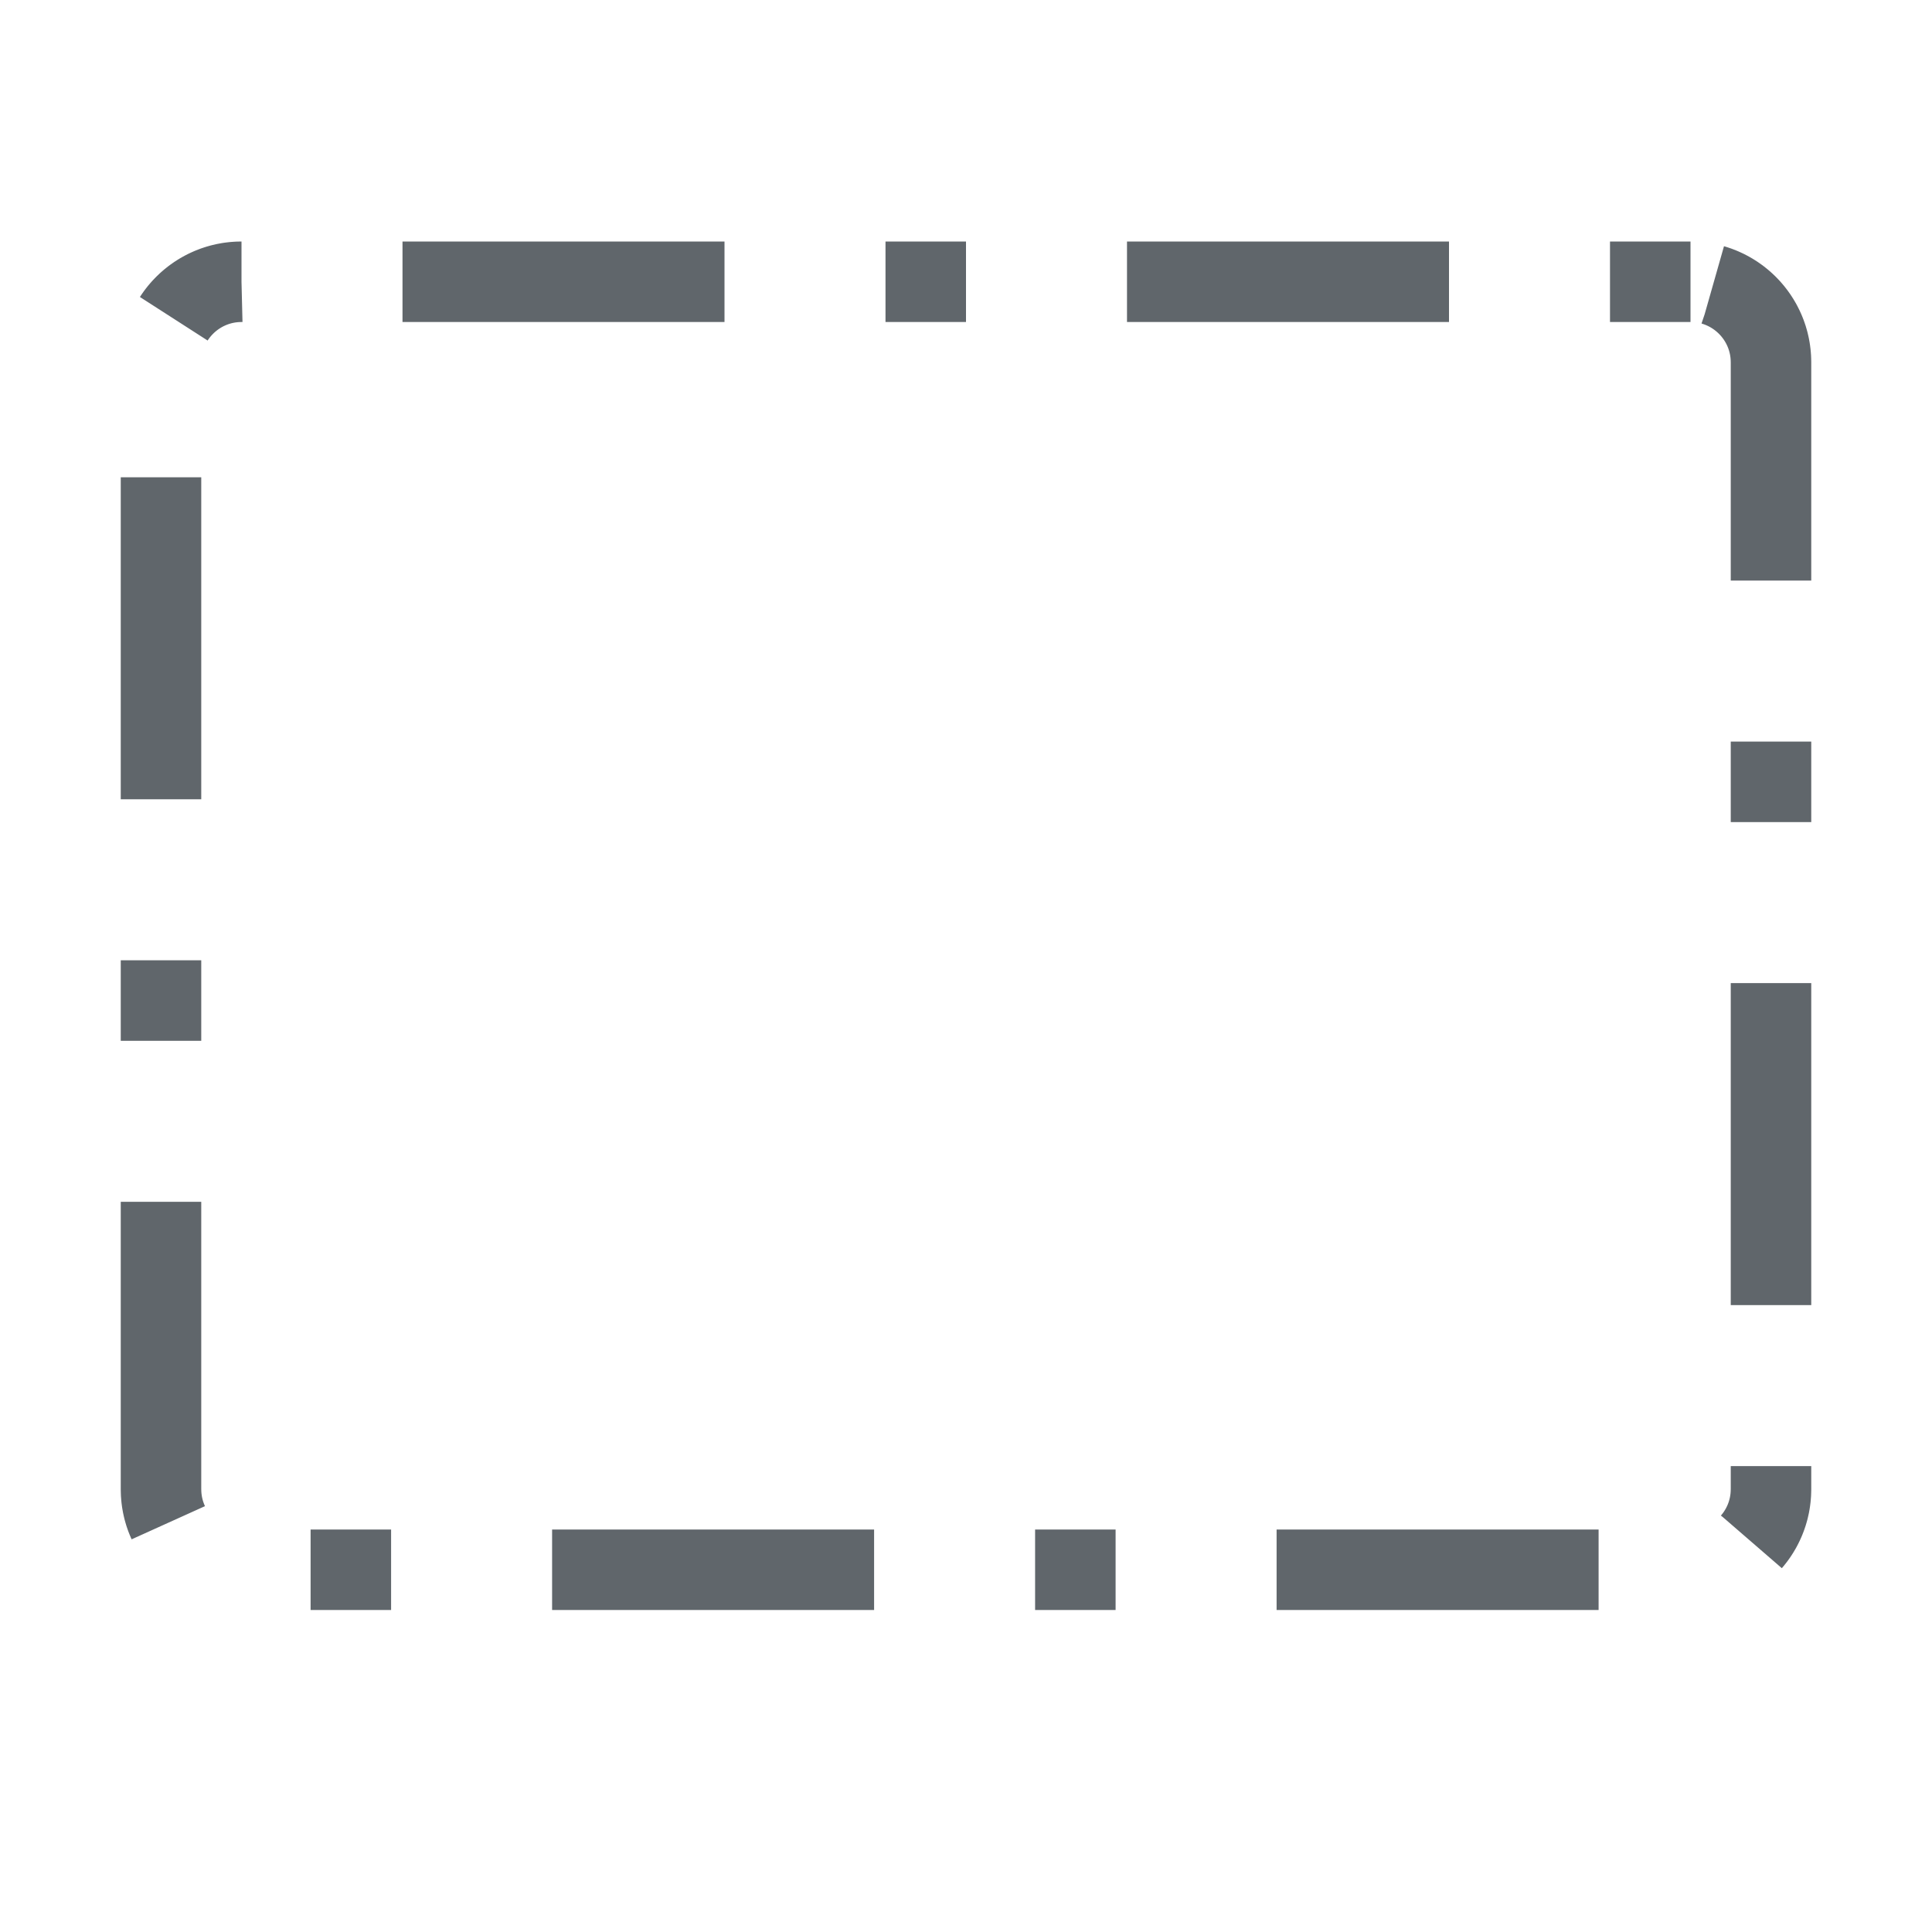 <svg width="24" height="24" viewBox="0 0 24 24" fill="none" xmlns="http://www.w3.org/2000/svg">
<path d="M21 3.5H3C2.448 3.5 2 3.948 2 4.5V18.5C2 19.052 2.448 19.5 3 19.5H21C21.552 19.5 22 19.052 22 18.5V4.5C22 3.948 21.552 3.5 21 3.5Z" stroke="#60666B" stroke-linejoin="round" stroke-dasharray="1 2 4 2"/>
</svg>
